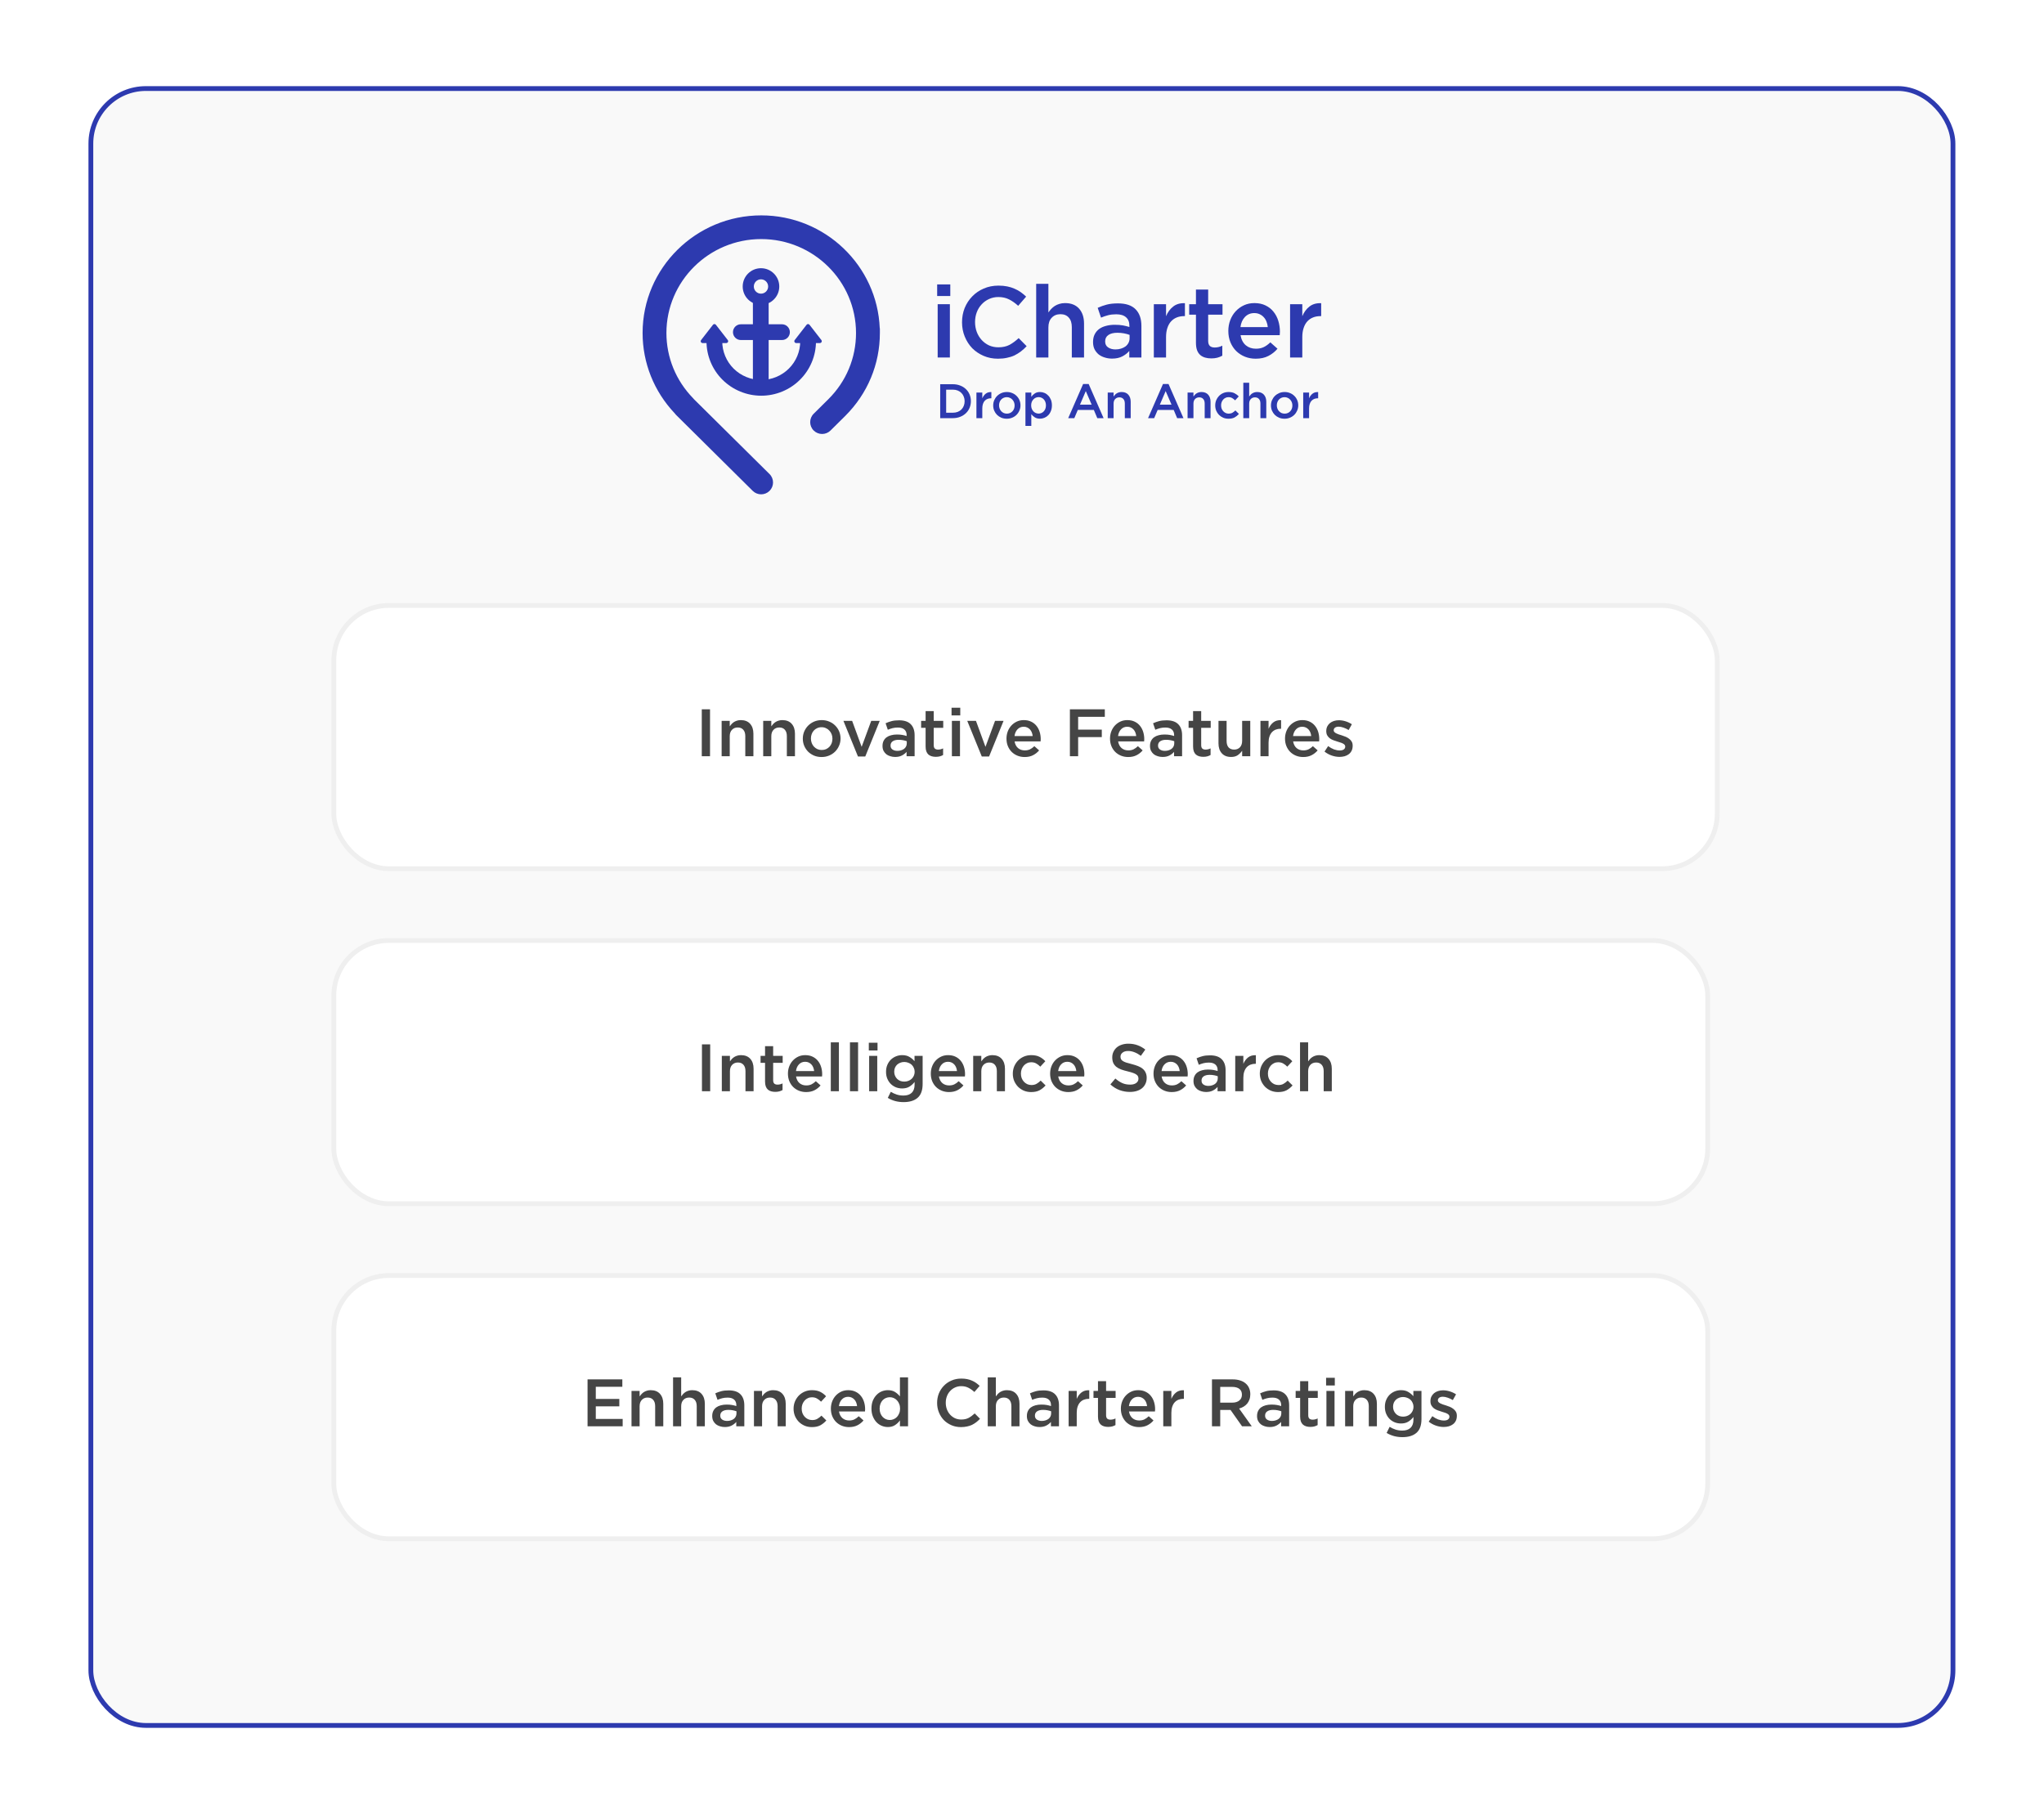 <svg width="427" height="379" viewBox="0 0 427 379" fill="none" xmlns="http://www.w3.org/2000/svg">
<g filter="url(#filter0_d_1201_9812)">
<rect x="18.483" y="14" width="390" height="343" rx="12" fill="#F9F9F9"/>
<rect x="69.741" y="122.5" width="289" height="55" rx="11.5" fill="white"/>
<path d="M146.604 144.2H148.326V154H146.604V144.2ZM152.447 149.828V154H150.753V146.608H152.447V147.756C152.569 147.579 152.699 147.415 152.839 147.266C152.989 147.107 153.157 146.967 153.343 146.846C153.539 146.725 153.749 146.631 153.973 146.566C154.207 146.491 154.468 146.454 154.757 146.454C155.597 146.454 156.246 146.711 156.703 147.224C157.161 147.737 157.389 148.428 157.389 149.296V154H155.695V149.8C155.695 149.221 155.555 148.778 155.275 148.47C155.005 148.153 154.617 147.994 154.113 147.994C153.619 147.994 153.217 148.157 152.909 148.484C152.601 148.801 152.447 149.249 152.447 149.828ZM161.129 149.828V154H159.435V146.608H161.129V147.756C161.25 147.579 161.381 147.415 161.521 147.266C161.67 147.107 161.838 146.967 162.025 146.846C162.221 146.725 162.431 146.631 162.655 146.566C162.888 146.491 163.15 146.454 163.439 146.454C164.279 146.454 164.928 146.711 165.385 147.224C165.842 147.737 166.071 148.428 166.071 149.296V154H164.377V149.8C164.377 149.221 164.237 148.778 163.957 148.47C163.686 148.153 163.299 147.994 162.795 147.994C162.3 147.994 161.899 148.157 161.591 148.484C161.283 148.801 161.129 149.249 161.129 149.828ZM175.593 150.304C175.593 150.836 175.49 151.335 175.285 151.802C175.089 152.269 174.813 152.679 174.459 153.034C174.113 153.379 173.698 153.655 173.213 153.86C172.727 154.065 172.2 154.168 171.631 154.168C171.071 154.168 170.548 154.07 170.063 153.874C169.587 153.669 169.171 153.393 168.817 153.048C168.471 152.693 168.201 152.287 168.005 151.83C167.809 151.363 167.711 150.864 167.711 150.332C167.711 149.8 167.809 149.301 168.005 148.834C168.21 148.358 168.485 147.947 168.831 147.602C169.185 147.247 169.601 146.967 170.077 146.762C170.562 146.557 171.089 146.454 171.659 146.454C172.228 146.454 172.751 146.557 173.227 146.762C173.712 146.958 174.127 147.233 174.473 147.588C174.827 147.933 175.103 148.339 175.299 148.806C175.495 149.273 175.593 149.772 175.593 150.304ZM173.899 150.332C173.899 150.005 173.843 149.697 173.731 149.408C173.619 149.119 173.46 148.867 173.255 148.652C173.059 148.428 172.821 148.255 172.541 148.134C172.27 148.003 171.967 147.938 171.631 147.938C171.295 147.938 170.987 148.003 170.707 148.134C170.436 148.255 170.203 148.423 170.007 148.638C169.811 148.853 169.661 149.105 169.559 149.394C169.456 149.674 169.405 149.977 169.405 150.304C169.405 150.631 169.461 150.943 169.573 151.242C169.685 151.531 169.839 151.783 170.035 151.998C170.24 152.213 170.478 152.385 170.749 152.516C171.029 152.637 171.332 152.698 171.659 152.698C172.004 152.698 172.312 152.637 172.583 152.516C172.863 152.385 173.101 152.213 173.297 151.998C173.493 151.783 173.642 151.536 173.745 151.256C173.847 150.967 173.899 150.659 173.899 150.332ZM180.002 152.04L182.004 146.608H183.782L180.758 154.056H179.232L176.194 146.608H178.014L180.002 152.04ZM191.067 154H189.387V153.09C189.135 153.389 188.813 153.641 188.421 153.846C188.029 154.051 187.553 154.154 186.993 154.154C186.638 154.154 186.302 154.103 185.985 154C185.667 153.907 185.387 153.767 185.145 153.58C184.911 153.384 184.72 153.146 184.571 152.866C184.431 152.577 184.361 152.245 184.361 151.872V151.844C184.361 151.443 184.435 151.093 184.585 150.794C184.734 150.495 184.939 150.248 185.201 150.052C185.471 149.856 185.789 149.711 186.153 149.618C186.526 149.515 186.927 149.464 187.357 149.464C187.805 149.464 188.183 149.492 188.491 149.548C188.808 149.604 189.111 149.679 189.401 149.772V149.59C189.401 149.077 189.242 148.685 188.925 148.414C188.617 148.143 188.169 148.008 187.581 148.008C187.161 148.008 186.787 148.05 186.461 148.134C186.134 148.218 185.803 148.33 185.467 148.47L185.005 147.112C185.415 146.925 185.835 146.776 186.265 146.664C186.694 146.552 187.212 146.496 187.819 146.496C188.92 146.496 189.737 146.771 190.269 147.322C190.801 147.863 191.067 148.629 191.067 149.618V154ZM189.429 151.326V150.864C189.214 150.78 188.957 150.71 188.659 150.654C188.369 150.598 188.061 150.57 187.735 150.57C187.203 150.57 186.787 150.673 186.489 150.878C186.19 151.083 186.041 151.377 186.041 151.76V151.788C186.041 152.143 186.176 152.413 186.447 152.6C186.727 152.787 187.067 152.88 187.469 152.88C187.749 152.88 188.005 152.843 188.239 152.768C188.481 152.693 188.691 152.591 188.869 152.46C189.046 152.32 189.181 152.157 189.275 151.97C189.377 151.774 189.429 151.559 189.429 151.326ZM195.057 148.064V151.69C195.057 152.017 195.137 152.255 195.295 152.404C195.454 152.544 195.678 152.614 195.967 152.614C196.331 152.614 196.681 152.53 197.017 152.362V153.748C196.803 153.869 196.574 153.963 196.331 154.028C196.089 154.093 195.809 154.126 195.491 154.126C195.183 154.126 194.899 154.089 194.637 154.014C194.376 153.939 194.147 153.818 193.951 153.65C193.765 153.482 193.62 153.263 193.517 152.992C193.415 152.712 193.363 152.367 193.363 151.956V148.064H192.425V146.608H193.363V144.578H195.057V146.608H197.045V148.064H195.057ZM200.603 145.474H198.783V143.864H200.603V145.474ZM200.547 154H198.853V146.608H200.547V154ZM205.869 152.04L207.871 146.608H209.649L206.625 154.056H205.099L202.061 146.608H203.881L205.869 152.04ZM211.952 150.906C212.054 151.513 212.297 151.979 212.68 152.306C213.062 152.623 213.529 152.782 214.08 152.782C214.5 152.782 214.864 152.707 215.172 152.558C215.48 152.409 215.783 152.189 216.082 151.9L217.076 152.782C216.721 153.202 216.296 153.538 215.802 153.79C215.316 154.042 214.733 154.168 214.052 154.168C213.52 154.168 213.02 154.075 212.554 153.888C212.096 153.701 211.695 153.44 211.35 153.104C211.014 152.768 210.748 152.367 210.552 151.9C210.356 151.424 210.258 150.897 210.258 150.318C210.258 149.786 210.346 149.287 210.524 148.82C210.701 148.353 210.948 147.947 211.266 147.602C211.592 147.247 211.975 146.967 212.414 146.762C212.852 146.557 213.338 146.454 213.87 146.454C214.458 146.454 214.971 146.561 215.41 146.776C215.858 146.991 216.226 147.28 216.516 147.644C216.814 148.008 217.038 148.433 217.188 148.918C217.337 149.403 217.412 149.912 217.412 150.444C217.412 150.519 217.407 150.593 217.398 150.668C217.398 150.743 217.393 150.822 217.384 150.906H211.952ZM211.938 149.786H215.732C215.704 149.515 215.643 149.263 215.55 149.03C215.456 148.787 215.33 148.582 215.172 148.414C215.013 148.237 214.822 148.097 214.598 147.994C214.383 147.891 214.136 147.84 213.856 147.84C213.333 147.84 212.899 148.022 212.554 148.386C212.218 148.741 212.012 149.207 211.938 149.786ZM230.8 144.2V145.768H225.228V148.442H230.17V150.01H225.228V154H223.506V144.2H230.8ZM233.581 150.906C233.683 151.513 233.926 151.979 234.309 152.306C234.691 152.623 235.158 152.782 235.709 152.782C236.129 152.782 236.493 152.707 236.801 152.558C237.109 152.409 237.412 152.189 237.711 151.9L238.705 152.782C238.35 153.202 237.925 153.538 237.431 153.79C236.945 154.042 236.362 154.168 235.681 154.168C235.149 154.168 234.649 154.075 234.183 153.888C233.725 153.701 233.324 153.44 232.979 153.104C232.643 152.768 232.377 152.367 232.181 151.9C231.985 151.424 231.887 150.897 231.887 150.318C231.887 149.786 231.975 149.287 232.153 148.82C232.33 148.353 232.577 147.947 232.895 147.602C233.221 147.247 233.604 146.967 234.043 146.762C234.481 146.557 234.967 146.454 235.499 146.454C236.087 146.454 236.6 146.561 237.039 146.776C237.487 146.991 237.855 147.28 238.145 147.644C238.443 148.008 238.667 148.433 238.817 148.918C238.966 149.403 239.041 149.912 239.041 150.444C239.041 150.519 239.036 150.593 239.027 150.668C239.027 150.743 239.022 150.822 239.013 150.906H233.581ZM233.567 149.786H237.361C237.333 149.515 237.272 149.263 237.179 149.03C237.085 148.787 236.959 148.582 236.801 148.414C236.642 148.237 236.451 148.097 236.227 147.994C236.012 147.891 235.765 147.84 235.485 147.84C234.962 147.84 234.528 148.022 234.183 148.386C233.847 148.741 233.641 149.207 233.567 149.786ZM246.944 154H245.264V153.09C245.012 153.389 244.69 153.641 244.298 153.846C243.906 154.051 243.43 154.154 242.87 154.154C242.515 154.154 242.179 154.103 241.862 154C241.544 153.907 241.264 153.767 241.022 153.58C240.788 153.384 240.597 153.146 240.448 152.866C240.308 152.577 240.238 152.245 240.238 151.872V151.844C240.238 151.443 240.312 151.093 240.462 150.794C240.611 150.495 240.816 150.248 241.078 150.052C241.348 149.856 241.666 149.711 242.03 149.618C242.403 149.515 242.804 149.464 243.234 149.464C243.682 149.464 244.06 149.492 244.368 149.548C244.685 149.604 244.988 149.679 245.278 149.772V149.59C245.278 149.077 245.119 148.685 244.802 148.414C244.494 148.143 244.046 148.008 243.458 148.008C243.038 148.008 242.664 148.05 242.338 148.134C242.011 148.218 241.68 148.33 241.344 148.47L240.882 147.112C241.292 146.925 241.712 146.776 242.142 146.664C242.571 146.552 243.089 146.496 243.696 146.496C244.797 146.496 245.614 146.771 246.146 147.322C246.678 147.863 246.944 148.629 246.944 149.618V154ZM245.306 151.326V150.864C245.091 150.78 244.834 150.71 244.536 150.654C244.246 150.598 243.938 150.57 243.612 150.57C243.08 150.57 242.664 150.673 242.366 150.878C242.067 151.083 241.918 151.377 241.918 151.76V151.788C241.918 152.143 242.053 152.413 242.324 152.6C242.604 152.787 242.944 152.88 243.346 152.88C243.626 152.88 243.882 152.843 244.116 152.768C244.358 152.693 244.568 152.591 244.746 152.46C244.923 152.32 245.058 152.157 245.152 151.97C245.254 151.774 245.306 151.559 245.306 151.326ZM250.934 148.064V151.69C250.934 152.017 251.014 152.255 251.172 152.404C251.331 152.544 251.555 152.614 251.844 152.614C252.208 152.614 252.558 152.53 252.894 152.362V153.748C252.68 153.869 252.451 153.963 252.208 154.028C251.966 154.093 251.686 154.126 251.368 154.126C251.06 154.126 250.776 154.089 250.514 154.014C250.253 153.939 250.024 153.818 249.828 153.65C249.642 153.482 249.497 153.263 249.394 152.992C249.292 152.712 249.24 152.367 249.24 151.956V148.064H248.302V146.608H249.24V144.578H250.934V146.608H252.922V148.064H250.934ZM259.49 150.78V146.608H261.184V154H259.49V152.852C259.248 153.207 258.944 153.515 258.58 153.776C258.216 154.028 257.75 154.154 257.18 154.154C256.34 154.154 255.692 153.897 255.234 153.384C254.777 152.871 254.548 152.18 254.548 151.312V146.608H256.242V150.808C256.242 151.387 256.378 151.835 256.648 152.152C256.928 152.46 257.32 152.614 257.824 152.614C258.319 152.614 258.72 152.455 259.028 152.138C259.336 151.811 259.49 151.359 259.49 150.78ZM265.008 151.186V154H263.314V146.608H265.008V148.274C265.241 147.714 265.573 147.266 266.002 146.93C266.431 146.594 266.973 146.44 267.626 146.468V148.26H267.528C267.155 148.26 266.814 148.321 266.506 148.442C266.198 148.563 265.932 148.745 265.708 148.988C265.484 149.231 265.311 149.539 265.19 149.912C265.069 150.276 265.008 150.701 265.008 151.186ZM270.139 150.906C270.242 151.513 270.484 151.979 270.867 152.306C271.25 152.623 271.716 152.782 272.267 152.782C272.687 152.782 273.051 152.707 273.359 152.558C273.667 152.409 273.97 152.189 274.269 151.9L275.263 152.782C274.908 153.202 274.484 153.538 273.989 153.79C273.504 154.042 272.92 154.168 272.239 154.168C271.707 154.168 271.208 154.075 270.741 153.888C270.284 153.701 269.882 153.44 269.537 153.104C269.201 152.768 268.935 152.367 268.739 151.9C268.543 151.424 268.445 150.897 268.445 150.318C268.445 149.786 268.534 149.287 268.711 148.82C268.888 148.353 269.136 147.947 269.453 147.602C269.78 147.247 270.162 146.967 270.601 146.762C271.04 146.557 271.525 146.454 272.057 146.454C272.645 146.454 273.158 146.561 273.597 146.776C274.045 146.991 274.414 147.28 274.703 147.644C275.002 148.008 275.226 148.433 275.375 148.918C275.524 149.403 275.599 149.912 275.599 150.444C275.599 150.519 275.594 150.593 275.585 150.668C275.585 150.743 275.58 150.822 275.571 150.906H270.139ZM270.125 149.786H273.919C273.891 149.515 273.83 149.263 273.737 149.03C273.644 148.787 273.518 148.582 273.359 148.414C273.2 148.237 273.009 148.097 272.785 147.994C272.57 147.891 272.323 147.84 272.043 147.84C271.52 147.84 271.086 148.022 270.741 148.386C270.405 148.741 270.2 149.207 270.125 149.786ZM282.578 151.816C282.578 152.208 282.508 152.549 282.368 152.838C282.228 153.127 282.032 153.37 281.78 153.566C281.538 153.753 281.248 153.897 280.912 154C280.576 154.093 280.217 154.14 279.834 154.14C279.302 154.14 278.761 154.047 278.21 153.86C277.669 153.673 277.165 153.398 276.698 153.034L277.454 151.886C277.856 152.185 278.262 152.413 278.672 152.572C279.092 152.721 279.494 152.796 279.876 152.796C280.24 152.796 280.52 152.726 280.716 152.586C280.922 152.437 281.024 152.241 281.024 151.998V151.97C281.024 151.83 280.978 151.709 280.884 151.606C280.8 151.503 280.679 151.415 280.52 151.34C280.371 151.256 280.194 151.186 279.988 151.13C279.792 151.065 279.587 150.999 279.372 150.934C279.102 150.85 278.826 150.757 278.546 150.654C278.276 150.551 278.028 150.421 277.804 150.262C277.59 150.094 277.412 149.893 277.272 149.66C277.132 149.417 277.062 149.119 277.062 148.764V148.736C277.062 148.391 277.128 148.078 277.258 147.798C277.398 147.518 277.585 147.28 277.818 147.084C278.061 146.888 278.341 146.739 278.658 146.636C278.985 146.533 279.33 146.482 279.694 146.482C280.161 146.482 280.632 146.557 281.108 146.706C281.584 146.855 282.018 147.061 282.41 147.322L281.738 148.526C281.384 148.311 281.024 148.143 280.66 148.022C280.296 147.891 279.96 147.826 279.652 147.826C279.326 147.826 279.069 147.896 278.882 148.036C278.705 148.176 278.616 148.353 278.616 148.568V148.596C278.616 148.727 278.663 148.843 278.756 148.946C278.85 149.039 278.971 149.128 279.12 149.212C279.279 149.287 279.456 149.361 279.652 149.436C279.858 149.501 280.068 149.567 280.282 149.632C280.553 149.716 280.824 149.814 281.094 149.926C281.365 150.038 281.608 150.178 281.822 150.346C282.046 150.505 282.228 150.701 282.368 150.934C282.508 151.167 282.578 151.452 282.578 151.788V151.816Z" fill="#454545"/>
<rect x="69.741" y="122.5" width="289" height="55" rx="11.5" stroke="#EFEFEF"/>
<rect x="69.741" y="192.5" width="287" height="55" rx="11.5" fill="white"/>
<path d="M146.641 214.2H148.363V224H146.641V214.2ZM152.485 219.828V224H150.791V216.608H152.485V217.756C152.606 217.579 152.737 217.415 152.877 217.266C153.026 217.107 153.194 216.967 153.381 216.846C153.577 216.725 153.787 216.631 154.011 216.566C154.244 216.491 154.505 216.454 154.795 216.454C155.635 216.454 156.283 216.711 156.741 217.224C157.198 217.737 157.427 218.428 157.427 219.296V224H155.733V219.8C155.733 219.221 155.593 218.778 155.313 218.47C155.042 218.153 154.655 217.994 154.151 217.994C153.656 217.994 153.255 218.157 152.947 218.484C152.639 218.801 152.485 219.249 152.485 219.828ZM161.516 218.064V221.69C161.516 222.017 161.596 222.255 161.754 222.404C161.913 222.544 162.137 222.614 162.426 222.614C162.79 222.614 163.14 222.53 163.476 222.362V223.748C163.262 223.869 163.033 223.963 162.79 224.028C162.548 224.093 162.268 224.126 161.95 224.126C161.642 224.126 161.358 224.089 161.096 224.014C160.835 223.939 160.606 223.818 160.41 223.65C160.224 223.482 160.079 223.263 159.976 222.992C159.874 222.712 159.822 222.367 159.822 221.956V218.064H158.884V216.608H159.822V214.578H161.516V216.608H163.504V218.064H161.516ZM166.297 220.906C166.4 221.513 166.643 221.979 167.025 222.306C167.408 222.623 167.875 222.782 168.425 222.782C168.845 222.782 169.209 222.707 169.517 222.558C169.825 222.409 170.129 222.189 170.427 221.9L171.421 222.782C171.067 223.202 170.642 223.538 170.147 223.79C169.662 224.042 169.079 224.168 168.397 224.168C167.865 224.168 167.366 224.075 166.899 223.888C166.442 223.701 166.041 223.44 165.695 223.104C165.359 222.768 165.093 222.367 164.897 221.9C164.701 221.424 164.603 220.897 164.603 220.318C164.603 219.786 164.692 219.287 164.869 218.82C165.047 218.353 165.294 217.947 165.611 217.602C165.938 217.247 166.321 216.967 166.759 216.762C167.198 216.557 167.683 216.454 168.215 216.454C168.803 216.454 169.317 216.561 169.755 216.776C170.203 216.991 170.572 217.28 170.861 217.644C171.16 218.008 171.384 218.433 171.533 218.918C171.683 219.403 171.757 219.912 171.757 220.444C171.757 220.519 171.753 220.593 171.743 220.668C171.743 220.743 171.739 220.822 171.729 220.906H166.297ZM166.283 219.786H170.077C170.049 219.515 169.989 219.263 169.895 219.03C169.802 218.787 169.676 218.582 169.517 218.414C169.359 218.237 169.167 218.097 168.943 217.994C168.729 217.891 168.481 217.84 168.201 217.84C167.679 217.84 167.245 218.022 166.899 218.386C166.563 218.741 166.358 219.207 166.283 219.786ZM175.251 224H173.557V213.78H175.251V224ZM179.256 224H177.562V213.78H179.256V224ZM183.318 215.474H181.498V213.864H183.318V215.474ZM183.262 224H181.568V216.608H183.262V224ZM192.742 222.488C192.742 223.795 192.397 224.751 191.706 225.358C191.015 225.965 190.035 226.268 188.766 226.268C187.534 226.268 186.433 225.974 185.462 225.386L186.092 224.112C186.484 224.355 186.895 224.546 187.324 224.686C187.753 224.826 188.22 224.896 188.724 224.896C189.48 224.896 190.059 224.705 190.46 224.322C190.861 223.939 191.062 223.375 191.062 222.628V222.054C190.754 222.455 190.395 222.782 189.984 223.034C189.573 223.286 189.065 223.412 188.458 223.412C188.019 223.412 187.599 223.337 187.198 223.188C186.797 223.029 186.437 222.801 186.12 222.502C185.812 222.203 185.565 221.839 185.378 221.41C185.191 220.981 185.098 220.491 185.098 219.94C185.098 219.389 185.191 218.899 185.378 218.47C185.565 218.041 185.812 217.677 186.12 217.378C186.437 217.079 186.797 216.851 187.198 216.692C187.609 216.533 188.029 216.454 188.458 216.454C189.083 216.454 189.597 216.58 189.998 216.832C190.409 217.075 190.759 217.369 191.048 217.714V216.608H192.742V222.488ZM191.076 219.94C191.076 219.632 191.015 219.352 190.894 219.1C190.782 218.839 190.628 218.619 190.432 218.442C190.236 218.265 190.003 218.129 189.732 218.036C189.471 217.933 189.195 217.882 188.906 217.882C188.607 217.882 188.332 217.933 188.08 218.036C187.828 218.129 187.604 218.265 187.408 218.442C187.221 218.619 187.072 218.834 186.96 219.086C186.857 219.338 186.806 219.618 186.806 219.926C186.806 220.234 186.862 220.514 186.974 220.766C187.086 221.018 187.235 221.237 187.422 221.424C187.609 221.601 187.828 221.741 188.08 221.844C188.341 221.937 188.617 221.984 188.906 221.984C189.195 221.984 189.471 221.937 189.732 221.844C190.003 221.741 190.236 221.601 190.432 221.424C190.628 221.237 190.782 221.023 190.894 220.78C191.015 220.528 191.076 220.248 191.076 219.94ZM196.143 220.906C196.246 221.513 196.488 221.979 196.871 222.306C197.254 222.623 197.72 222.782 198.271 222.782C198.691 222.782 199.055 222.707 199.363 222.558C199.671 222.409 199.974 222.189 200.273 221.9L201.267 222.782C200.912 223.202 200.488 223.538 199.993 223.79C199.508 224.042 198.924 224.168 198.243 224.168C197.711 224.168 197.212 224.075 196.745 223.888C196.288 223.701 195.886 223.44 195.541 223.104C195.205 222.768 194.939 222.367 194.743 221.9C194.547 221.424 194.449 220.897 194.449 220.318C194.449 219.786 194.538 219.287 194.715 218.82C194.892 218.353 195.14 217.947 195.457 217.602C195.784 217.247 196.166 216.967 196.605 216.762C197.044 216.557 197.529 216.454 198.061 216.454C198.649 216.454 199.162 216.561 199.601 216.776C200.049 216.991 200.418 217.28 200.707 217.644C201.006 218.008 201.23 218.433 201.379 218.918C201.528 219.403 201.603 219.912 201.603 220.444C201.603 220.519 201.598 220.593 201.589 220.668C201.589 220.743 201.584 220.822 201.575 220.906H196.143ZM196.129 219.786H199.923C199.895 219.515 199.834 219.263 199.741 219.03C199.648 218.787 199.522 218.582 199.363 218.414C199.204 218.237 199.013 218.097 198.789 217.994C198.574 217.891 198.327 217.84 198.047 217.84C197.524 217.84 197.09 218.022 196.745 218.386C196.409 218.741 196.204 219.207 196.129 219.786ZM204.998 219.828V224H203.304V216.608H204.998V217.756C205.12 217.579 205.25 217.415 205.39 217.266C205.54 217.107 205.708 216.967 205.894 216.846C206.09 216.725 206.3 216.631 206.524 216.566C206.758 216.491 207.019 216.454 207.308 216.454C208.148 216.454 208.797 216.711 209.254 217.224C209.712 217.737 209.94 218.428 209.94 219.296V224H208.246V219.8C208.246 219.221 208.106 218.778 207.826 218.47C207.556 218.153 207.168 217.994 206.664 217.994C206.17 217.994 205.768 218.157 205.46 218.484C205.152 218.801 204.998 219.249 204.998 219.828ZM218.426 222.782C218.062 223.193 217.647 223.529 217.18 223.79C216.713 224.042 216.121 224.168 215.402 224.168C214.851 224.168 214.343 224.07 213.876 223.874C213.409 223.669 213.003 223.393 212.658 223.048C212.322 222.693 212.056 222.287 211.86 221.83C211.673 221.363 211.58 220.864 211.58 220.332C211.58 219.8 211.673 219.301 211.86 218.834C212.056 218.367 212.322 217.957 212.658 217.602C213.003 217.247 213.409 216.967 213.876 216.762C214.352 216.557 214.865 216.454 215.416 216.454C216.116 216.454 216.695 216.571 217.152 216.804C217.619 217.037 218.025 217.345 218.37 217.728L217.32 218.862C217.059 218.591 216.779 218.372 216.48 218.204C216.191 218.027 215.831 217.938 215.402 217.938C215.094 217.938 214.809 218.003 214.548 218.134C214.287 218.255 214.063 218.423 213.876 218.638C213.689 218.853 213.54 219.105 213.428 219.394C213.325 219.674 213.274 219.977 213.274 220.304C213.274 220.64 213.325 220.953 213.428 221.242C213.54 221.531 213.694 221.783 213.89 221.998C214.086 222.213 214.319 222.385 214.59 222.516C214.861 222.637 215.159 222.698 215.486 222.698C215.887 222.698 216.237 222.614 216.536 222.446C216.844 222.269 217.133 222.045 217.404 221.774L218.426 222.782ZM221.067 220.906C221.17 221.513 221.412 221.979 221.795 222.306C222.178 222.623 222.644 222.782 223.195 222.782C223.615 222.782 223.979 222.707 224.287 222.558C224.595 222.409 224.898 222.189 225.197 221.9L226.191 222.782C225.836 223.202 225.412 223.538 224.917 223.79C224.432 224.042 223.848 224.168 223.167 224.168C222.635 224.168 222.136 224.075 221.669 223.888C221.212 223.701 220.81 223.44 220.465 223.104C220.129 222.768 219.863 222.367 219.667 221.9C219.471 221.424 219.373 220.897 219.373 220.318C219.373 219.786 219.462 219.287 219.639 218.82C219.816 218.353 220.064 217.947 220.381 217.602C220.708 217.247 221.09 216.967 221.529 216.762C221.968 216.557 222.453 216.454 222.985 216.454C223.573 216.454 224.086 216.561 224.525 216.776C224.973 216.991 225.342 217.28 225.631 217.644C225.93 218.008 226.154 218.433 226.303 218.918C226.452 219.403 226.527 219.912 226.527 220.444C226.527 220.519 226.522 220.593 226.513 220.668C226.513 220.743 226.508 220.822 226.499 220.906H221.067ZM221.053 219.786H224.847C224.819 219.515 224.758 219.263 224.665 219.03C224.572 218.787 224.446 218.582 224.287 218.414C224.128 218.237 223.937 218.097 223.713 217.994C223.498 217.891 223.251 217.84 222.971 217.84C222.448 217.84 222.014 218.022 221.669 218.386C221.333 218.741 221.128 219.207 221.053 219.786ZM234.077 216.762C234.077 216.958 234.11 217.126 234.175 217.266C234.241 217.406 234.357 217.537 234.525 217.658C234.703 217.779 234.941 217.891 235.239 217.994C235.547 218.097 235.935 218.204 236.401 218.316C236.915 218.447 237.367 218.591 237.759 218.75C238.161 218.909 238.492 219.105 238.753 219.338C239.015 219.562 239.211 219.828 239.341 220.136C239.481 220.435 239.551 220.789 239.551 221.2C239.551 221.667 239.463 222.082 239.285 222.446C239.117 222.81 238.879 223.118 238.571 223.37C238.263 223.622 237.895 223.813 237.465 223.944C237.036 224.075 236.565 224.14 236.051 224.14C235.295 224.14 234.572 224.014 233.881 223.762C233.191 223.501 232.551 223.104 231.963 222.572L232.999 221.34C233.475 221.751 233.956 222.068 234.441 222.292C234.927 222.507 235.477 222.614 236.093 222.614C236.625 222.614 237.045 222.502 237.353 222.278C237.671 222.054 237.829 221.751 237.829 221.368C237.829 221.191 237.797 221.032 237.731 220.892C237.675 220.752 237.563 220.626 237.395 220.514C237.237 220.393 237.013 220.281 236.723 220.178C236.443 220.075 236.075 219.968 235.617 219.856C235.095 219.735 234.628 219.599 234.217 219.45C233.816 219.301 233.475 219.114 233.195 218.89C232.925 218.666 232.715 218.395 232.565 218.078C232.425 217.761 232.355 217.373 232.355 216.916C232.355 216.487 232.439 216.099 232.607 215.754C232.775 215.399 233.004 215.096 233.293 214.844C233.592 214.592 233.947 214.401 234.357 214.27C234.768 214.13 235.216 214.06 235.701 214.06C236.42 214.06 237.064 214.167 237.633 214.382C238.212 214.587 238.753 214.891 239.257 215.292L238.333 216.594C237.885 216.267 237.442 216.02 237.003 215.852C236.565 215.675 236.121 215.586 235.673 215.586C235.169 215.586 234.777 215.703 234.497 215.936C234.217 216.16 234.077 216.435 234.077 216.762ZM242.668 220.906C242.771 221.513 243.014 221.979 243.396 222.306C243.779 222.623 244.246 222.782 244.796 222.782C245.216 222.782 245.58 222.707 245.888 222.558C246.196 222.409 246.5 222.189 246.798 221.9L247.792 222.782C247.438 223.202 247.013 223.538 246.518 223.79C246.033 224.042 245.45 224.168 244.768 224.168C244.236 224.168 243.737 224.075 243.27 223.888C242.813 223.701 242.412 223.44 242.066 223.104C241.73 222.768 241.464 222.367 241.268 221.9C241.072 221.424 240.974 220.897 240.974 220.318C240.974 219.786 241.063 219.287 241.24 218.82C241.418 218.353 241.665 217.947 241.982 217.602C242.309 217.247 242.692 216.967 243.13 216.762C243.569 216.557 244.054 216.454 244.586 216.454C245.174 216.454 245.688 216.561 246.126 216.776C246.574 216.991 246.943 217.28 247.232 217.644C247.531 218.008 247.755 218.433 247.904 218.918C248.054 219.403 248.128 219.912 248.128 220.444C248.128 220.519 248.124 220.593 248.114 220.668C248.114 220.743 248.11 220.822 248.1 220.906H242.668ZM242.654 219.786H246.448C246.42 219.515 246.36 219.263 246.266 219.03C246.173 218.787 246.047 218.582 245.888 218.414C245.73 218.237 245.538 218.097 245.314 217.994C245.1 217.891 244.852 217.84 244.572 217.84C244.05 217.84 243.616 218.022 243.27 218.386C242.934 218.741 242.729 219.207 242.654 219.786ZM256.032 224H254.352V223.09C254.1 223.389 253.778 223.641 253.386 223.846C252.994 224.051 252.518 224.154 251.958 224.154C251.603 224.154 251.267 224.103 250.95 224C250.632 223.907 250.352 223.767 250.11 223.58C249.876 223.384 249.685 223.146 249.536 222.866C249.396 222.577 249.326 222.245 249.326 221.872V221.844C249.326 221.443 249.4 221.093 249.55 220.794C249.699 220.495 249.904 220.248 250.166 220.052C250.436 219.856 250.754 219.711 251.118 219.618C251.491 219.515 251.892 219.464 252.322 219.464C252.77 219.464 253.148 219.492 253.456 219.548C253.773 219.604 254.076 219.679 254.366 219.772V219.59C254.366 219.077 254.207 218.685 253.89 218.414C253.582 218.143 253.134 218.008 252.546 218.008C252.126 218.008 251.752 218.05 251.426 218.134C251.099 218.218 250.768 218.33 250.432 218.47L249.97 217.112C250.38 216.925 250.8 216.776 251.23 216.664C251.659 216.552 252.177 216.496 252.784 216.496C253.885 216.496 254.702 216.771 255.234 217.322C255.766 217.863 256.032 218.629 256.032 219.618V224ZM254.394 221.326V220.864C254.179 220.78 253.922 220.71 253.624 220.654C253.334 220.598 253.026 220.57 252.7 220.57C252.168 220.57 251.752 220.673 251.454 220.878C251.155 221.083 251.006 221.377 251.006 221.76V221.788C251.006 222.143 251.141 222.413 251.412 222.6C251.692 222.787 252.032 222.88 252.434 222.88C252.714 222.88 252.97 222.843 253.204 222.768C253.446 222.693 253.656 222.591 253.834 222.46C254.011 222.32 254.146 222.157 254.24 221.97C254.342 221.774 254.394 221.559 254.394 221.326ZM259.74 221.186V224H258.046V216.608H259.74V218.274C259.974 217.714 260.305 217.266 260.734 216.93C261.164 216.594 261.705 216.44 262.358 216.468V218.26H262.26C261.887 218.26 261.546 218.321 261.238 218.442C260.93 218.563 260.664 218.745 260.44 218.988C260.216 219.231 260.044 219.539 259.922 219.912C259.801 220.276 259.74 220.701 259.74 221.186ZM270.024 222.782C269.66 223.193 269.244 223.529 268.778 223.79C268.311 224.042 267.718 224.168 267 224.168C266.449 224.168 265.94 224.07 265.474 223.874C265.007 223.669 264.601 223.393 264.256 223.048C263.92 222.693 263.654 222.287 263.458 221.83C263.271 221.363 263.178 220.864 263.178 220.332C263.178 219.8 263.271 219.301 263.458 218.834C263.654 218.367 263.92 217.957 264.256 217.602C264.601 217.247 265.007 216.967 265.474 216.762C265.95 216.557 266.463 216.454 267.014 216.454C267.714 216.454 268.292 216.571 268.75 216.804C269.216 217.037 269.622 217.345 269.968 217.728L268.918 218.862C268.656 218.591 268.376 218.372 268.078 218.204C267.788 218.027 267.429 217.938 267 217.938C266.692 217.938 266.407 218.003 266.146 218.134C265.884 218.255 265.66 218.423 265.474 218.638C265.287 218.853 265.138 219.105 265.026 219.394C264.923 219.674 264.872 219.977 264.872 220.304C264.872 220.64 264.923 220.953 265.026 221.242C265.138 221.531 265.292 221.783 265.488 221.998C265.684 222.213 265.917 222.385 266.188 222.516C266.458 222.637 266.757 222.698 267.084 222.698C267.485 222.698 267.835 222.614 268.134 222.446C268.442 222.269 268.731 222.045 269.002 221.774L270.024 222.782ZM273.276 219.828V224H271.582V213.78H273.276V217.756C273.397 217.579 273.528 217.415 273.668 217.266C273.817 217.107 273.985 216.967 274.172 216.846C274.368 216.725 274.578 216.631 274.802 216.566C275.035 216.491 275.296 216.454 275.586 216.454C276.426 216.454 277.074 216.711 277.532 217.224C277.989 217.737 278.218 218.428 278.218 219.296V224H276.524V219.8C276.524 219.221 276.384 218.778 276.104 218.47C275.833 218.153 275.446 217.994 274.942 217.994C274.447 217.994 274.046 218.157 273.738 218.484C273.43 218.801 273.276 219.249 273.276 219.828Z" fill="#454545"/>
<rect x="69.741" y="192.5" width="287" height="55" rx="11.5" stroke="#EFEFEF"/>
<rect x="69.741" y="262.5" width="287" height="55" rx="11.5" fill="white"/>
<path d="M130.008 284.2V285.74H124.464V288.288H129.378V289.828H124.464V292.46H130.078V294H122.742V284.2H130.008ZM133.619 289.828V294H131.925V286.608H133.619V287.756C133.741 287.579 133.871 287.415 134.011 287.266C134.161 287.107 134.329 286.967 134.515 286.846C134.711 286.725 134.921 286.631 135.145 286.566C135.379 286.491 135.64 286.454 135.929 286.454C136.769 286.454 137.418 286.711 137.875 287.224C138.333 287.737 138.561 288.428 138.561 289.296V294H136.867V289.8C136.867 289.221 136.727 288.778 136.447 288.47C136.177 288.153 135.789 287.994 135.285 287.994C134.791 287.994 134.389 288.157 134.081 288.484C133.773 288.801 133.619 289.249 133.619 289.828ZM142.301 289.828V294H140.607V283.78H142.301V287.756C142.422 287.579 142.553 287.415 142.693 287.266C142.842 287.107 143.01 286.967 143.197 286.846C143.393 286.725 143.603 286.631 143.827 286.566C144.06 286.491 144.322 286.454 144.611 286.454C145.451 286.454 146.1 286.711 146.557 287.224C147.014 287.737 147.243 288.428 147.243 289.296V294H145.549V289.8C145.549 289.221 145.409 288.778 145.129 288.47C144.858 288.153 144.471 287.994 143.967 287.994C143.472 287.994 143.071 288.157 142.763 288.484C142.455 288.801 142.301 289.249 142.301 289.828ZM155.491 294H153.811V293.09C153.559 293.389 153.237 293.641 152.845 293.846C152.453 294.051 151.977 294.154 151.417 294.154C151.062 294.154 150.726 294.103 150.409 294C150.091 293.907 149.811 293.767 149.569 293.58C149.335 293.384 149.144 293.146 148.995 292.866C148.855 292.577 148.785 292.245 148.785 291.872V291.844C148.785 291.443 148.859 291.093 149.009 290.794C149.158 290.495 149.363 290.248 149.625 290.052C149.895 289.856 150.213 289.711 150.577 289.618C150.95 289.515 151.351 289.464 151.781 289.464C152.229 289.464 152.607 289.492 152.915 289.548C153.232 289.604 153.535 289.679 153.825 289.772V289.59C153.825 289.077 153.666 288.685 153.349 288.414C153.041 288.143 152.593 288.008 152.005 288.008C151.585 288.008 151.211 288.05 150.885 288.134C150.558 288.218 150.227 288.33 149.891 288.47L149.429 287.112C149.839 286.925 150.259 286.776 150.689 286.664C151.118 286.552 151.636 286.496 152.243 286.496C153.344 286.496 154.161 286.771 154.693 287.322C155.225 287.863 155.491 288.629 155.491 289.618V294ZM153.853 291.326V290.864C153.638 290.78 153.381 290.71 153.083 290.654C152.793 290.598 152.485 290.57 152.159 290.57C151.627 290.57 151.211 290.673 150.913 290.878C150.614 291.083 150.465 291.377 150.465 291.76V291.788C150.465 292.143 150.6 292.413 150.871 292.6C151.151 292.787 151.491 292.88 151.893 292.88C152.173 292.88 152.429 292.843 152.663 292.768C152.905 292.693 153.115 292.591 153.293 292.46C153.47 292.32 153.605 292.157 153.699 291.97C153.801 291.774 153.853 291.559 153.853 291.326ZM159.199 289.828V294H157.505V286.608H159.199V287.756C159.321 287.579 159.451 287.415 159.591 287.266C159.741 287.107 159.909 286.967 160.095 286.846C160.291 286.725 160.501 286.631 160.725 286.566C160.959 286.491 161.22 286.454 161.509 286.454C162.349 286.454 162.998 286.711 163.455 287.224C163.913 287.737 164.141 288.428 164.141 289.296V294H162.447V289.8C162.447 289.221 162.307 288.778 162.027 288.47C161.757 288.153 161.369 287.994 160.865 287.994C160.371 287.994 159.969 288.157 159.661 288.484C159.353 288.801 159.199 289.249 159.199 289.828ZM172.627 292.782C172.263 293.193 171.848 293.529 171.381 293.79C170.914 294.042 170.322 294.168 169.603 294.168C169.052 294.168 168.544 294.07 168.077 293.874C167.61 293.669 167.204 293.393 166.859 293.048C166.523 292.693 166.257 292.287 166.061 291.83C165.874 291.363 165.781 290.864 165.781 290.332C165.781 289.8 165.874 289.301 166.061 288.834C166.257 288.367 166.523 287.957 166.859 287.602C167.204 287.247 167.61 286.967 168.077 286.762C168.553 286.557 169.066 286.454 169.617 286.454C170.317 286.454 170.896 286.571 171.353 286.804C171.82 287.037 172.226 287.345 172.571 287.728L171.521 288.862C171.26 288.591 170.98 288.372 170.681 288.204C170.392 288.027 170.032 287.938 169.603 287.938C169.295 287.938 169.01 288.003 168.749 288.134C168.488 288.255 168.264 288.423 168.077 288.638C167.89 288.853 167.741 289.105 167.629 289.394C167.526 289.674 167.475 289.977 167.475 290.304C167.475 290.64 167.526 290.953 167.629 291.242C167.741 291.531 167.895 291.783 168.091 291.998C168.287 292.213 168.52 292.385 168.791 292.516C169.062 292.637 169.36 292.698 169.687 292.698C170.088 292.698 170.438 292.614 170.737 292.446C171.045 292.269 171.334 292.045 171.605 291.774L172.627 292.782ZM175.268 290.906C175.371 291.513 175.613 291.979 175.996 292.306C176.379 292.623 176.845 292.782 177.396 292.782C177.816 292.782 178.18 292.707 178.488 292.558C178.796 292.409 179.099 292.189 179.398 291.9L180.392 292.782C180.037 293.202 179.613 293.538 179.118 293.79C178.633 294.042 178.049 294.168 177.368 294.168C176.836 294.168 176.337 294.075 175.87 293.888C175.413 293.701 175.011 293.44 174.666 293.104C174.33 292.768 174.064 292.367 173.868 291.9C173.672 291.424 173.574 290.897 173.574 290.318C173.574 289.786 173.663 289.287 173.84 288.82C174.017 288.353 174.265 287.947 174.582 287.602C174.909 287.247 175.291 286.967 175.73 286.762C176.169 286.557 176.654 286.454 177.186 286.454C177.774 286.454 178.287 286.561 178.726 286.776C179.174 286.991 179.543 287.28 179.832 287.644C180.131 288.008 180.355 288.433 180.504 288.918C180.653 289.403 180.728 289.912 180.728 290.444C180.728 290.519 180.723 290.593 180.714 290.668C180.714 290.743 180.709 290.822 180.7 290.906H175.268ZM175.254 289.786H179.048C179.02 289.515 178.959 289.263 178.866 289.03C178.773 288.787 178.647 288.582 178.488 288.414C178.329 288.237 178.138 288.097 177.914 287.994C177.699 287.891 177.452 287.84 177.172 287.84C176.649 287.84 176.215 288.022 175.87 288.386C175.534 288.741 175.329 289.207 175.254 289.786ZM189.695 294H188.001V292.768C187.731 293.151 187.39 293.477 186.979 293.748C186.578 294.019 186.079 294.154 185.481 294.154C185.043 294.154 184.618 294.07 184.207 293.902C183.797 293.734 183.433 293.487 183.115 293.16C182.798 292.824 182.541 292.418 182.345 291.942C182.149 291.466 182.051 290.92 182.051 290.304C182.051 289.688 182.145 289.142 182.331 288.666C182.527 288.19 182.784 287.789 183.101 287.462C183.419 287.126 183.783 286.874 184.193 286.706C184.613 286.538 185.043 286.454 185.481 286.454C186.088 286.454 186.592 286.585 186.993 286.846C187.395 287.107 187.731 287.411 188.001 287.756V283.78H189.695V294ZM188.029 290.304C188.029 289.94 187.969 289.613 187.847 289.324C187.735 289.035 187.581 288.787 187.385 288.582C187.189 288.367 186.961 288.204 186.699 288.092C186.438 287.98 186.167 287.924 185.887 287.924C185.598 287.924 185.323 287.98 185.061 288.092C184.809 288.195 184.585 288.349 184.389 288.554C184.193 288.759 184.039 289.011 183.927 289.31C183.815 289.599 183.759 289.931 183.759 290.304C183.759 290.668 183.815 290.999 183.927 291.298C184.039 291.587 184.193 291.835 184.389 292.04C184.585 292.245 184.809 292.404 185.061 292.516C185.323 292.628 185.598 292.684 185.887 292.684C186.167 292.684 186.438 292.628 186.699 292.516C186.961 292.404 187.189 292.245 187.385 292.04C187.581 291.825 187.735 291.573 187.847 291.284C187.969 290.995 188.029 290.668 188.029 290.304ZM204.727 292.432C204.475 292.703 204.209 292.945 203.929 293.16C203.659 293.365 203.365 293.547 203.047 293.706C202.73 293.855 202.38 293.967 201.997 294.042C201.624 294.126 201.209 294.168 200.751 294.168C200.033 294.168 199.37 294.037 198.763 293.776C198.157 293.515 197.629 293.16 197.181 292.712C196.743 292.255 196.397 291.718 196.145 291.102C195.893 290.486 195.767 289.823 195.767 289.114C195.767 288.414 195.889 287.756 196.131 287.14C196.383 286.524 196.733 285.987 197.181 285.53C197.629 285.063 198.161 284.699 198.777 284.438C199.393 284.167 200.075 284.032 200.821 284.032C201.269 284.032 201.675 284.069 202.039 284.144C202.413 284.219 202.753 284.326 203.061 284.466C203.369 284.597 203.654 284.755 203.915 284.942C204.177 285.129 204.424 285.334 204.657 285.558L203.551 286.832C203.159 286.468 202.744 286.174 202.305 285.95C201.867 285.726 201.367 285.614 200.807 285.614C200.341 285.614 199.907 285.707 199.505 285.894C199.113 286.071 198.773 286.319 198.483 286.636C198.194 286.944 197.97 287.308 197.811 287.728C197.653 288.148 197.573 288.601 197.573 289.086C197.573 289.571 197.653 290.029 197.811 290.458C197.97 290.878 198.194 291.247 198.483 291.564C198.773 291.881 199.113 292.133 199.505 292.32C199.907 292.497 200.341 292.586 200.807 292.586C201.405 292.586 201.918 292.474 202.347 292.25C202.777 292.017 203.201 291.704 203.621 291.312L204.727 292.432ZM208.035 289.828V294H206.341V283.78H208.035V287.756C208.157 287.579 208.287 287.415 208.427 287.266C208.577 287.107 208.745 286.967 208.931 286.846C209.127 286.725 209.337 286.631 209.561 286.566C209.795 286.491 210.056 286.454 210.345 286.454C211.185 286.454 211.834 286.711 212.291 287.224C212.749 287.737 212.977 288.428 212.977 289.296V294H211.283V289.8C211.283 289.221 211.143 288.778 210.863 288.47C210.593 288.153 210.205 287.994 209.701 287.994C209.207 287.994 208.805 288.157 208.497 288.484C208.189 288.801 208.035 289.249 208.035 289.828ZM221.225 294H219.545V293.09C219.293 293.389 218.971 293.641 218.579 293.846C218.187 294.051 217.711 294.154 217.151 294.154C216.796 294.154 216.46 294.103 216.143 294C215.826 293.907 215.546 293.767 215.303 293.58C215.07 293.384 214.878 293.146 214.729 292.866C214.589 292.577 214.519 292.245 214.519 291.872V291.844C214.519 291.443 214.594 291.093 214.743 290.794C214.892 290.495 215.098 290.248 215.359 290.052C215.63 289.856 215.947 289.711 216.311 289.618C216.684 289.515 217.086 289.464 217.515 289.464C217.963 289.464 218.341 289.492 218.649 289.548C218.966 289.604 219.27 289.679 219.559 289.772V289.59C219.559 289.077 219.4 288.685 219.083 288.414C218.775 288.143 218.327 288.008 217.739 288.008C217.319 288.008 216.946 288.05 216.619 288.134C216.292 288.218 215.961 288.33 215.625 288.47L215.163 287.112C215.574 286.925 215.994 286.776 216.423 286.664C216.852 286.552 217.37 286.496 217.977 286.496C219.078 286.496 219.895 286.771 220.427 287.322C220.959 287.863 221.225 288.629 221.225 289.618V294ZM219.587 291.326V290.864C219.372 290.78 219.116 290.71 218.817 290.654C218.528 290.598 218.22 290.57 217.893 290.57C217.361 290.57 216.946 290.673 216.647 290.878C216.348 291.083 216.199 291.377 216.199 291.76V291.788C216.199 292.143 216.334 292.413 216.605 292.6C216.885 292.787 217.226 292.88 217.627 292.88C217.907 292.88 218.164 292.843 218.397 292.768C218.64 292.693 218.85 292.591 219.027 292.46C219.204 292.32 219.34 292.157 219.433 291.97C219.536 291.774 219.587 291.559 219.587 291.326ZM224.934 291.186V294H223.24V286.608H224.934V288.274C225.167 287.714 225.498 287.266 225.928 286.93C226.357 286.594 226.898 286.44 227.552 286.468V288.26H227.454C227.08 288.26 226.74 288.321 226.432 288.442C226.124 288.563 225.858 288.745 225.634 288.988C225.41 289.231 225.237 289.539 225.116 289.912C224.994 290.276 224.934 290.701 224.934 291.186ZM231.067 288.064V291.69C231.067 292.017 231.146 292.255 231.305 292.404C231.464 292.544 231.688 292.614 231.977 292.614C232.341 292.614 232.691 292.53 233.027 292.362V293.748C232.812 293.869 232.584 293.963 232.341 294.028C232.098 294.093 231.818 294.126 231.501 294.126C231.193 294.126 230.908 294.089 230.647 294.014C230.386 293.939 230.157 293.818 229.961 293.65C229.774 293.482 229.63 293.263 229.527 292.992C229.424 292.712 229.373 292.367 229.373 291.956V288.064H228.435V286.608H229.373V284.578H231.067V286.608H233.055V288.064H231.067ZM235.848 290.906C235.951 291.513 236.193 291.979 236.576 292.306C236.959 292.623 237.425 292.782 237.976 292.782C238.396 292.782 238.76 292.707 239.068 292.558C239.376 292.409 239.679 292.189 239.978 291.9L240.972 292.782C240.617 293.202 240.193 293.538 239.698 293.79C239.213 294.042 238.629 294.168 237.948 294.168C237.416 294.168 236.917 294.075 236.45 293.888C235.993 293.701 235.591 293.44 235.246 293.104C234.91 292.768 234.644 292.367 234.448 291.9C234.252 291.424 234.154 290.897 234.154 290.318C234.154 289.786 234.243 289.287 234.42 288.82C234.597 288.353 234.845 287.947 235.162 287.602C235.489 287.247 235.871 286.967 236.31 286.762C236.749 286.557 237.234 286.454 237.766 286.454C238.354 286.454 238.867 286.561 239.306 286.776C239.754 286.991 240.123 287.28 240.412 287.644C240.711 288.008 240.935 288.433 241.084 288.918C241.233 289.403 241.308 289.912 241.308 290.444C241.308 290.519 241.303 290.593 241.294 290.668C241.294 290.743 241.289 290.822 241.28 290.906H235.848ZM235.834 289.786H239.628C239.6 289.515 239.539 289.263 239.446 289.03C239.353 288.787 239.227 288.582 239.068 288.414C238.909 288.237 238.718 288.097 238.494 287.994C238.279 287.891 238.032 287.84 237.752 287.84C237.229 287.84 236.795 288.022 236.45 288.386C236.114 288.741 235.909 289.207 235.834 289.786ZM244.703 291.186V294H243.009V286.608H244.703V288.274C244.937 287.714 245.268 287.266 245.697 286.93C246.127 286.594 246.668 286.44 247.321 286.468V288.26H247.223C246.85 288.26 246.509 288.321 246.201 288.442C245.893 288.563 245.627 288.745 245.403 288.988C245.179 289.231 245.007 289.539 244.885 289.912C244.764 290.276 244.703 290.701 244.703 291.186ZM261.502 294H259.472L257.064 290.584H254.908V294H253.186V284.2H257.554C258.114 284.2 258.618 284.275 259.066 284.424C259.523 284.564 259.906 284.769 260.214 285.04C260.531 285.301 260.774 285.628 260.942 286.02C261.11 286.403 261.194 286.832 261.194 287.308C261.194 287.719 261.133 288.087 261.012 288.414C260.9 288.731 260.741 289.016 260.536 289.268C260.33 289.511 260.083 289.721 259.794 289.898C259.514 290.066 259.201 290.197 258.856 290.29L261.502 294ZM259.444 287.406C259.444 286.865 259.266 286.459 258.912 286.188C258.557 285.908 258.058 285.768 257.414 285.768H254.908V289.058H257.428C258.044 289.058 258.534 288.909 258.898 288.61C259.262 288.311 259.444 287.91 259.444 287.406ZM269.309 294H267.629V293.09C267.377 293.389 267.055 293.641 266.663 293.846C266.271 294.051 265.795 294.154 265.235 294.154C264.88 294.154 264.544 294.103 264.227 294C263.91 293.907 263.63 293.767 263.387 293.58C263.154 293.384 262.962 293.146 262.813 292.866C262.673 292.577 262.603 292.245 262.603 291.872V291.844C262.603 291.443 262.678 291.093 262.827 290.794C262.976 290.495 263.182 290.248 263.443 290.052C263.714 289.856 264.031 289.711 264.395 289.618C264.768 289.515 265.17 289.464 265.599 289.464C266.047 289.464 266.425 289.492 266.733 289.548C267.05 289.604 267.354 289.679 267.643 289.772V289.59C267.643 289.077 267.484 288.685 267.167 288.414C266.859 288.143 266.411 288.008 265.823 288.008C265.403 288.008 265.03 288.05 264.703 288.134C264.376 288.218 264.045 288.33 263.709 288.47L263.247 287.112C263.658 286.925 264.078 286.776 264.507 286.664C264.936 286.552 265.454 286.496 266.061 286.496C267.162 286.496 267.979 286.771 268.511 287.322C269.043 287.863 269.309 288.629 269.309 289.618V294ZM267.671 291.326V290.864C267.456 290.78 267.2 290.71 266.901 290.654C266.612 290.598 266.304 290.57 265.977 290.57C265.445 290.57 265.03 290.673 264.731 290.878C264.432 291.083 264.283 291.377 264.283 291.76V291.788C264.283 292.143 264.418 292.413 264.689 292.6C264.969 292.787 265.31 292.88 265.711 292.88C265.991 292.88 266.248 292.843 266.481 292.768C266.724 292.693 266.934 292.591 267.111 292.46C267.288 292.32 267.424 292.157 267.517 291.97C267.62 291.774 267.671 291.559 267.671 291.326ZM273.299 288.064V291.69C273.299 292.017 273.379 292.255 273.537 292.404C273.696 292.544 273.92 292.614 274.209 292.614C274.573 292.614 274.923 292.53 275.259 292.362V293.748C275.045 293.869 274.816 293.963 274.573 294.028C274.331 294.093 274.051 294.126 273.733 294.126C273.425 294.126 273.141 294.089 272.879 294.014C272.618 293.939 272.389 293.818 272.193 293.65C272.007 293.482 271.862 293.263 271.759 292.992C271.657 292.712 271.605 292.367 271.605 291.956V288.064H270.667V286.608H271.605V284.578H273.299V286.608H275.287V288.064H273.299ZM278.846 285.474H277.026V283.864H278.846V285.474ZM278.79 294H277.096V286.608H278.79V294ZM282.697 289.828V294H281.003V286.608H282.697V287.756C282.819 287.579 282.949 287.415 283.089 287.266C283.239 287.107 283.407 286.967 283.593 286.846C283.789 286.725 283.999 286.631 284.223 286.566C284.457 286.491 284.718 286.454 285.007 286.454C285.847 286.454 286.496 286.711 286.953 287.224C287.411 287.737 287.639 288.428 287.639 289.296V294H285.945V289.8C285.945 289.221 285.805 288.778 285.525 288.47C285.255 288.153 284.867 287.994 284.363 287.994C283.869 287.994 283.467 288.157 283.159 288.484C282.851 288.801 282.697 289.249 282.697 289.828ZM296.951 292.488C296.951 293.795 296.606 294.751 295.915 295.358C295.224 295.965 294.244 296.268 292.975 296.268C291.743 296.268 290.642 295.974 289.671 295.386L290.301 294.112C290.693 294.355 291.104 294.546 291.533 294.686C291.962 294.826 292.429 294.896 292.933 294.896C293.689 294.896 294.268 294.705 294.669 294.322C295.07 293.939 295.271 293.375 295.271 292.628V292.054C294.963 292.455 294.604 292.782 294.193 293.034C293.782 293.286 293.274 293.412 292.667 293.412C292.228 293.412 291.808 293.337 291.407 293.188C291.006 293.029 290.646 292.801 290.329 292.502C290.021 292.203 289.774 291.839 289.587 291.41C289.4 290.981 289.307 290.491 289.307 289.94C289.307 289.389 289.4 288.899 289.587 288.47C289.774 288.041 290.021 287.677 290.329 287.378C290.646 287.079 291.006 286.851 291.407 286.692C291.818 286.533 292.238 286.454 292.667 286.454C293.292 286.454 293.806 286.58 294.207 286.832C294.618 287.075 294.968 287.369 295.257 287.714V286.608H296.951V292.488ZM295.285 289.94C295.285 289.632 295.224 289.352 295.103 289.1C294.991 288.839 294.837 288.619 294.641 288.442C294.445 288.265 294.212 288.129 293.941 288.036C293.68 287.933 293.404 287.882 293.115 287.882C292.816 287.882 292.541 287.933 292.289 288.036C292.037 288.129 291.813 288.265 291.617 288.442C291.43 288.619 291.281 288.834 291.169 289.086C291.066 289.338 291.015 289.618 291.015 289.926C291.015 290.234 291.071 290.514 291.183 290.766C291.295 291.018 291.444 291.237 291.631 291.424C291.818 291.601 292.037 291.741 292.289 291.844C292.55 291.937 292.826 291.984 293.115 291.984C293.404 291.984 293.68 291.937 293.941 291.844C294.212 291.741 294.445 291.601 294.641 291.424C294.837 291.237 294.991 291.023 295.103 290.78C295.224 290.528 295.285 290.248 295.285 289.94ZM304.342 291.816C304.342 292.208 304.272 292.549 304.132 292.838C303.992 293.127 303.796 293.37 303.544 293.566C303.301 293.753 303.012 293.897 302.676 294C302.34 294.093 301.981 294.14 301.598 294.14C301.066 294.14 300.525 294.047 299.974 293.86C299.433 293.673 298.929 293.398 298.462 293.034L299.218 291.886C299.619 292.185 300.025 292.413 300.436 292.572C300.856 292.721 301.257 292.796 301.64 292.796C302.004 292.796 302.284 292.726 302.48 292.586C302.685 292.437 302.788 292.241 302.788 291.998V291.97C302.788 291.83 302.741 291.709 302.648 291.606C302.564 291.503 302.443 291.415 302.284 291.34C302.135 291.256 301.957 291.186 301.752 291.13C301.556 291.065 301.351 290.999 301.136 290.934C300.865 290.85 300.59 290.757 300.31 290.654C300.039 290.551 299.792 290.421 299.568 290.262C299.353 290.094 299.176 289.893 299.036 289.66C298.896 289.417 298.826 289.119 298.826 288.764V288.736C298.826 288.391 298.891 288.078 299.022 287.798C299.162 287.518 299.349 287.28 299.582 287.084C299.825 286.888 300.105 286.739 300.422 286.636C300.749 286.533 301.094 286.482 301.458 286.482C301.925 286.482 302.396 286.557 302.872 286.706C303.348 286.855 303.782 287.061 304.174 287.322L303.502 288.526C303.147 288.311 302.788 288.143 302.424 288.022C302.06 287.891 301.724 287.826 301.416 287.826C301.089 287.826 300.833 287.896 300.646 288.036C300.469 288.176 300.38 288.353 300.38 288.568V288.596C300.38 288.727 300.427 288.843 300.52 288.946C300.613 289.039 300.735 289.128 300.884 289.212C301.043 289.287 301.22 289.361 301.416 289.436C301.621 289.501 301.831 289.567 302.046 289.632C302.317 289.716 302.587 289.814 302.858 289.926C303.129 290.038 303.371 290.178 303.586 290.346C303.81 290.505 303.992 290.701 304.132 290.934C304.272 291.167 304.342 291.452 304.342 291.788V291.816Z" fill="#454545"/>
<rect x="69.741" y="262.5" width="287" height="55" rx="11.5" stroke="#EFEFEF"/>
<path fill-rule="evenodd" clip-rule="evenodd" d="M150.882 67.319C150.882 68.376 151.092 69.423 151.5 70.4C151.908 71.378 152.507 72.267 153.262 73.016C154.018 73.766 154.916 74.361 155.905 74.767C156.894 75.174 157.954 75.383 159.026 75.383C160.097 75.383 161.157 75.174 162.146 74.767C163.135 74.361 164.033 73.766 164.789 73.016C165.544 72.267 166.143 71.378 166.551 70.4C166.959 69.423 167.169 68.376 167.169 67.319H170.461C170.461 68.812 170.164 70.29 169.589 71.669L168.07 71.035L169.589 71.669C169.013 73.048 168.169 74.299 167.107 75.353C166.044 76.407 164.784 77.242 163.397 77.812C162.011 78.382 160.526 78.675 159.026 78.675C157.526 78.675 156.04 78.382 154.654 77.812C153.268 77.242 152.007 76.407 150.944 75.353C149.882 74.299 149.038 73.048 148.463 71.669C147.887 70.29 147.59 68.812 147.59 67.319H150.882Z" fill="#2D3AAF"/>
<path d="M148.942 63.856C149.097 63.657 149.398 63.657 149.553 63.856L152.032 67.049C152.23 67.303 152.049 67.674 151.726 67.674H146.769C146.446 67.674 146.265 67.303 146.463 67.049L148.942 63.856Z" fill="#2D3AAF"/>
<path d="M168.498 63.856C168.653 63.657 168.955 63.657 169.11 63.856L171.589 67.049C171.786 67.303 171.605 67.674 171.283 67.674H166.325C166.003 67.674 165.822 67.303 166.019 67.049L168.498 63.856Z" fill="#2D3AAF"/>
<path fill-rule="evenodd" clip-rule="evenodd" d="M157.283 76.995V59.008H160.575V76.995H157.283Z" fill="#2D3AAF"/>
<path fill-rule="evenodd" clip-rule="evenodd" d="M165.007 65.399C165.007 66.308 164.27 67.044 163.361 67.044H154.766C153.857 67.044 153.12 66.308 153.12 65.399C153.12 64.49 153.857 63.753 154.766 63.753H163.361C164.27 63.753 165.007 64.49 165.007 65.399Z" fill="#2D3AAF"/>
<path fill-rule="evenodd" clip-rule="evenodd" d="M158.973 57.355C159.8 57.355 160.47 56.684 160.47 55.858C160.47 55.031 159.8 54.361 158.973 54.361C158.147 54.361 157.477 55.031 157.477 55.858C157.477 56.684 158.147 57.355 158.973 57.355ZM158.973 59.678C161.083 59.678 162.794 57.968 162.794 55.858C162.794 53.748 161.083 52.038 158.973 52.038C156.864 52.038 155.153 53.748 155.153 55.858C155.153 57.968 156.864 59.678 158.973 59.678Z" fill="#2D3AAF"/>
<path d="M182.834 65.565C182.834 52.549 172.151 41.968 159.026 41.968C145.9 41.968 135.209 52.557 135.209 65.565C135.209 71.606 137.514 77.333 141.692 81.729C141.753 81.819 141.821 81.909 141.897 81.984L157.926 97.871C158.222 98.164 158.609 98.314 159.003 98.314C159.397 98.314 159.784 98.164 160.08 97.871C160.671 97.284 160.671 96.33 160.08 95.736L144.217 80.023C144.179 79.97 144.141 79.91 144.088 79.865C140.327 76.003 138.25 70.93 138.25 65.572C138.25 54.217 147.569 44.982 159.018 44.982C170.467 44.982 179.794 54.217 179.794 65.572C179.794 71.065 177.633 76.228 173.705 80.121C173.705 80.121 173.705 80.128 173.69 80.136C173.69 80.136 173.675 80.143 173.675 80.151L170.665 83.134C170.073 83.72 170.073 84.675 170.665 85.261C170.96 85.554 171.347 85.704 171.741 85.704C172.135 85.704 172.522 85.554 172.818 85.261L175.828 82.278C175.828 82.278 175.836 82.27 175.843 82.262C175.843 82.262 175.858 82.255 175.858 82.247C180.362 77.784 182.842 71.862 182.842 65.565H182.834Z" fill="#2D3AAF"/>
<path fill-rule="evenodd" clip-rule="evenodd" d="M134.241 65.564C134.241 52.013 145.374 41 159.026 41C172.351 41 183.269 51.486 183.783 64.596H183.81V65.564C183.81 72.102 181.242 78.252 176.584 82.891C176.548 82.932 176.514 82.964 176.485 82.989L173.499 85.948C173.017 86.426 172.384 86.672 171.741 86.672C171.099 86.672 170.465 86.426 169.983 85.948C169.009 84.983 169.009 83.411 169.983 82.446L172.95 79.506C172.95 79.506 172.95 79.506 172.95 79.506C172.985 79.466 173.019 79.434 173.047 79.409C176.778 75.7 178.826 70.794 178.826 65.572C178.826 54.76 169.941 45.95 159.018 45.95C148.095 45.95 139.218 54.76 139.218 65.572C139.218 70.665 141.187 75.487 144.761 79.168C144.836 79.238 144.892 79.306 144.927 79.353C144.938 79.367 144.949 79.381 144.958 79.394L160.763 95.051L160.765 95.053C161.731 96.022 161.737 97.591 160.761 98.558C160.279 99.036 159.645 99.282 159.003 99.282C158.36 99.282 157.727 99.036 157.245 98.558L141.215 82.672C141.103 82.561 141.011 82.443 140.938 82.341C136.624 77.774 134.241 71.832 134.241 65.564ZM181.866 66.155V65.564C181.866 53.092 171.624 42.936 159.026 42.936C146.427 42.936 136.177 53.1 136.177 65.564C136.177 71.356 138.385 76.844 142.394 81.062L142.45 81.121L142.496 81.188C142.539 81.253 142.567 81.285 142.579 81.297L158.608 97.183C158.717 97.291 158.857 97.346 159.003 97.346C159.149 97.346 159.289 97.291 159.398 97.183C159.604 96.978 159.611 96.64 159.395 96.421C159.395 96.421 159.394 96.42 159.394 96.42L143.479 80.654L143.432 80.589C143.425 80.58 143.419 80.571 143.414 80.564L143.405 80.551L143.395 80.54C139.46 76.499 137.282 71.185 137.282 65.572C137.282 53.675 147.042 44.013 159.018 44.013C170.994 44.013 180.762 53.674 180.762 65.572C180.762 71.205 178.59 76.508 174.643 80.55V80.554L174.43 80.766C174.398 80.802 174.365 80.834 174.331 80.863L171.346 83.822C171.137 84.029 171.137 84.366 171.346 84.573C171.455 84.681 171.595 84.736 171.741 84.736C171.887 84.736 172.027 84.681 172.136 84.573L175.147 81.59L175.147 81.589L175.148 81.588L175.177 81.56C175.179 81.558 175.181 81.555 175.184 81.553C179.36 77.41 181.717 71.968 181.866 66.155ZM173.26 79.268C173.26 79.268 173.26 79.268 173.26 79.268C173.258 79.269 173.255 79.27 173.253 79.272L173.254 79.271L173.257 79.269L173.259 79.269L173.259 79.269L173.26 79.268C173.26 79.268 173.26 79.268 173.66 80.075L173.26 79.268ZM174.12 81.003L174.12 81.003L174.121 81.003C174.12 81.003 174.12 81.003 174.12 81.003Z" fill="#2D3AAF"/>
<path d="M198.52 57.849H195.778V55.423H198.52V57.849ZM198.435 70.693H195.883V59.557H198.435V70.693Z" fill="#2D3AAF"/>
<path d="M214.47 68.331C214.091 68.738 213.69 69.104 213.268 69.427C212.86 69.737 212.417 70.011 211.939 70.25C211.461 70.475 210.934 70.644 210.358 70.756C209.795 70.883 209.169 70.946 208.481 70.946C207.398 70.946 206.4 70.749 205.486 70.355C204.572 69.962 203.777 69.427 203.102 68.752C202.442 68.064 201.921 67.255 201.542 66.327C201.162 65.399 200.972 64.401 200.972 63.332C200.972 62.278 201.155 61.286 201.521 60.358C201.9 59.431 202.428 58.622 203.102 57.933C203.777 57.23 204.579 56.682 205.507 56.288C206.435 55.88 207.461 55.676 208.586 55.676C209.261 55.676 209.872 55.733 210.421 55.845C210.983 55.958 211.496 56.119 211.96 56.33C212.424 56.527 212.853 56.766 213.247 57.047C213.641 57.329 214.013 57.638 214.365 57.975L212.699 59.895C212.108 59.346 211.482 58.903 210.822 58.566C210.161 58.228 209.408 58.06 208.565 58.06C207.862 58.06 207.208 58.2 206.603 58.481C206.013 58.749 205.5 59.121 205.064 59.599C204.628 60.063 204.291 60.612 204.052 61.244C203.813 61.877 203.693 62.559 203.693 63.29C203.693 64.021 203.813 64.71 204.052 65.357C204.291 65.99 204.628 66.545 205.064 67.023C205.5 67.501 206.013 67.881 206.603 68.162C207.208 68.429 207.862 68.563 208.565 68.563C209.465 68.563 210.238 68.394 210.885 68.056C211.532 67.705 212.171 67.234 212.804 66.644L214.47 68.331Z" fill="#2D3AAF"/>
<path d="M219.014 64.408V70.693H216.462V55.297H219.014V61.286C219.197 61.019 219.394 60.773 219.605 60.548C219.83 60.309 220.083 60.098 220.364 59.916C220.659 59.733 220.975 59.592 221.313 59.494C221.664 59.381 222.058 59.325 222.494 59.325C223.759 59.325 224.737 59.712 225.425 60.485C226.114 61.258 226.459 62.299 226.459 63.606V70.693H223.907V64.366C223.907 63.494 223.696 62.826 223.274 62.362C222.867 61.884 222.283 61.645 221.524 61.645C220.779 61.645 220.174 61.891 219.71 62.383C219.246 62.861 219.014 63.536 219.014 64.408Z" fill="#2D3AAF"/>
<path d="M238.444 70.693H235.913V69.322C235.534 69.772 235.049 70.151 234.458 70.461C233.868 70.77 233.151 70.925 232.307 70.925C231.773 70.925 231.266 70.847 230.788 70.693C230.31 70.552 229.889 70.341 229.523 70.06C229.171 69.765 228.883 69.406 228.658 68.984C228.447 68.549 228.342 68.049 228.342 67.487V67.445C228.342 66.84 228.454 66.313 228.679 65.863C228.904 65.413 229.214 65.041 229.607 64.745C230.015 64.45 230.493 64.232 231.041 64.091C231.604 63.937 232.208 63.859 232.855 63.859C233.53 63.859 234.1 63.902 234.564 63.986C235.042 64.07 235.499 64.183 235.934 64.323V64.049C235.934 63.276 235.695 62.685 235.217 62.278C234.753 61.87 234.078 61.666 233.193 61.666C232.56 61.666 231.998 61.729 231.505 61.856C231.013 61.983 230.514 62.151 230.008 62.362L229.312 60.316C229.931 60.035 230.563 59.81 231.21 59.642C231.857 59.473 232.637 59.388 233.551 59.388C235.21 59.388 236.441 59.803 237.242 60.633C238.043 61.448 238.444 62.601 238.444 64.091V70.693ZM235.977 66.665V65.969C235.653 65.842 235.267 65.737 234.817 65.652C234.381 65.568 233.917 65.526 233.425 65.526C232.623 65.526 231.998 65.68 231.548 65.99C231.098 66.299 230.873 66.742 230.873 67.318V67.361C230.873 67.895 231.077 68.303 231.484 68.584C231.906 68.865 232.419 69.006 233.024 69.006C233.446 69.006 233.832 68.949 234.184 68.837C234.549 68.724 234.866 68.57 235.133 68.373C235.4 68.162 235.604 67.916 235.745 67.635C235.899 67.339 235.977 67.016 235.977 66.665Z" fill="#2D3AAF"/>
<path d="M243.592 66.454V70.693H241.04V59.557H243.592V62.067C243.943 61.223 244.443 60.548 245.089 60.042C245.736 59.536 246.552 59.304 247.536 59.346V62.046H247.388C246.826 62.046 246.313 62.137 245.849 62.32C245.385 62.503 244.984 62.777 244.646 63.142C244.309 63.508 244.049 63.972 243.866 64.534C243.683 65.083 243.592 65.722 243.592 66.454Z" fill="#2D3AAF"/>
<path d="M252.392 61.751V67.213C252.392 67.705 252.511 68.064 252.75 68.288C252.989 68.499 253.327 68.605 253.763 68.605C254.311 68.605 254.838 68.478 255.345 68.225V70.313C255.021 70.496 254.677 70.637 254.311 70.735C253.946 70.833 253.524 70.883 253.046 70.883C252.582 70.883 252.153 70.826 251.759 70.714C251.365 70.601 251.021 70.419 250.726 70.165C250.445 69.912 250.227 69.582 250.072 69.174C249.917 68.752 249.84 68.232 249.84 67.614V61.751H248.427V59.557H249.84V56.499H252.392V59.557H255.387V61.751H252.392Z" fill="#2D3AAF"/>
<path d="M259.155 66.032C259.31 66.946 259.675 67.649 260.252 68.141C260.828 68.619 261.531 68.858 262.361 68.858C262.993 68.858 263.542 68.746 264.006 68.52C264.47 68.296 264.927 67.965 265.377 67.529L266.874 68.858C266.34 69.491 265.7 69.997 264.955 70.376C264.224 70.756 263.345 70.946 262.319 70.946C261.517 70.946 260.765 70.805 260.062 70.524C259.373 70.243 258.768 69.849 258.248 69.343C257.742 68.837 257.341 68.232 257.046 67.529C256.751 66.812 256.603 66.018 256.603 65.146C256.603 64.345 256.737 63.592 257.004 62.889C257.271 62.186 257.644 61.575 258.122 61.054C258.614 60.52 259.19 60.098 259.851 59.789C260.512 59.48 261.243 59.325 262.044 59.325C262.93 59.325 263.703 59.487 264.364 59.81C265.039 60.134 265.595 60.569 266.03 61.118C266.48 61.666 266.818 62.306 267.043 63.037C267.268 63.768 267.38 64.534 267.38 65.336C267.38 65.448 267.373 65.561 267.359 65.673C267.359 65.786 267.352 65.905 267.338 66.032H259.155ZM259.134 64.345H264.849C264.807 63.937 264.716 63.557 264.575 63.206C264.435 62.84 264.245 62.531 264.006 62.278C263.767 62.011 263.479 61.8 263.141 61.645C262.818 61.49 262.445 61.413 262.023 61.413C261.236 61.413 260.582 61.687 260.062 62.236C259.556 62.77 259.246 63.473 259.134 64.345Z" fill="#2D3AAF"/>
<path d="M272.056 66.454V70.693H269.504V59.557H272.056V62.067C272.407 61.223 272.906 60.548 273.553 60.042C274.2 59.536 275.015 59.304 275.999 59.346V62.046H275.852C275.289 62.046 274.776 62.137 274.312 62.32C273.848 62.503 273.448 62.777 273.11 63.142C272.773 63.508 272.513 63.972 272.33 64.534C272.147 65.083 272.056 65.722 272.056 66.454Z" fill="#2D3AAF"/>
<path d="M202.822 79.81C202.822 80.31 202.731 80.779 202.549 81.218C202.366 81.65 202.106 82.025 201.769 82.342C201.438 82.659 201.04 82.909 200.574 83.091C200.115 83.273 199.608 83.365 199.055 83.365H196.412V76.276H199.055C199.608 76.276 200.115 76.367 200.574 76.549C201.04 76.725 201.438 76.971 201.769 77.289C202.106 77.606 202.366 77.981 202.549 78.413C202.731 78.845 202.822 79.311 202.822 79.81ZM201.516 79.83C201.516 79.479 201.455 79.159 201.333 78.868C201.219 78.571 201.053 78.315 200.837 78.099C200.628 77.883 200.371 77.714 200.067 77.592C199.764 77.471 199.426 77.41 199.055 77.41H197.657V82.231H199.055C199.426 82.231 199.764 82.173 200.067 82.058C200.371 81.937 200.628 81.771 200.837 81.562C201.053 81.346 201.219 81.093 201.333 80.803C201.455 80.506 201.516 80.181 201.516 79.83Z" fill="#2D3AAF"/>
<path d="M205.206 81.329V83.365H203.98V78.018H205.206V79.223C205.374 78.818 205.614 78.494 205.925 78.251C206.235 78.008 206.627 77.896 207.099 77.916V79.213H207.029C206.758 79.213 206.512 79.257 206.289 79.344C206.066 79.432 205.874 79.564 205.712 79.739C205.55 79.915 205.425 80.138 205.337 80.408C205.25 80.671 205.206 80.978 205.206 81.329Z" fill="#2D3AAF"/>
<path d="M213.182 80.691C213.182 81.076 213.108 81.437 212.959 81.775C212.818 82.112 212.619 82.409 212.362 82.666C212.112 82.916 211.812 83.115 211.461 83.263C211.11 83.412 210.728 83.486 210.316 83.486C209.911 83.486 209.533 83.415 209.182 83.273C208.838 83.125 208.537 82.926 208.281 82.676C208.031 82.419 207.835 82.126 207.694 81.795C207.552 81.457 207.481 81.096 207.481 80.712C207.481 80.327 207.552 79.966 207.694 79.628C207.842 79.284 208.041 78.987 208.291 78.737C208.548 78.48 208.848 78.278 209.192 78.129C209.543 77.981 209.925 77.906 210.337 77.906C210.748 77.906 211.127 77.981 211.471 78.129C211.822 78.271 212.122 78.47 212.372 78.727C212.629 78.976 212.828 79.27 212.97 79.608C213.111 79.945 213.182 80.306 213.182 80.691ZM211.957 80.712C211.957 80.475 211.916 80.252 211.835 80.043C211.754 79.834 211.64 79.651 211.491 79.496C211.349 79.334 211.177 79.209 210.975 79.122C210.779 79.027 210.559 78.98 210.316 78.98C210.073 78.98 209.851 79.027 209.648 79.122C209.452 79.209 209.283 79.331 209.142 79.486C209 79.641 208.892 79.824 208.818 80.033C208.743 80.236 208.706 80.455 208.706 80.691C208.706 80.927 208.747 81.154 208.828 81.37C208.909 81.579 209.02 81.761 209.162 81.916C209.31 82.072 209.483 82.197 209.678 82.291C209.881 82.379 210.1 82.423 210.337 82.423C210.586 82.423 210.809 82.379 211.005 82.291C211.208 82.197 211.38 82.072 211.521 81.916C211.663 81.761 211.771 81.582 211.846 81.38C211.92 81.171 211.957 80.948 211.957 80.712Z" fill="#2D3AAF"/>
<path d="M219.748 80.691C219.748 81.137 219.677 81.532 219.536 81.876C219.401 82.22 219.215 82.514 218.979 82.757C218.749 82.993 218.483 83.172 218.179 83.294C217.882 83.415 217.574 83.476 217.257 83.476C216.818 83.476 216.454 83.382 216.163 83.192C215.873 83.004 215.634 82.784 215.445 82.534V84.985H214.219V78.018H215.445V78.909C215.64 78.625 215.883 78.389 216.174 78.2C216.464 78.004 216.825 77.906 217.257 77.906C217.574 77.906 217.882 77.967 218.179 78.089C218.476 78.21 218.739 78.392 218.969 78.635C219.205 78.872 219.394 79.162 219.536 79.506C219.677 79.851 219.748 80.246 219.748 80.691ZM218.503 80.691C218.503 80.428 218.462 80.192 218.381 79.982C218.3 79.766 218.189 79.584 218.047 79.436C217.912 79.287 217.75 79.172 217.561 79.091C217.379 79.01 217.183 78.97 216.974 78.97C216.764 78.97 216.565 79.01 216.376 79.091C216.187 79.172 216.022 79.29 215.88 79.446C215.738 79.594 215.623 79.773 215.536 79.982C215.455 80.192 215.414 80.428 215.414 80.691C215.414 80.954 215.455 81.191 215.536 81.4C215.623 81.609 215.738 81.792 215.88 81.947C216.022 82.096 216.187 82.21 216.376 82.291C216.565 82.372 216.764 82.413 216.974 82.413C217.183 82.413 217.379 82.372 217.561 82.291C217.75 82.21 217.912 82.096 218.047 81.947C218.189 81.798 218.3 81.62 218.381 81.41C218.462 81.194 218.503 80.954 218.503 80.691Z" fill="#2D3AAF"/>
<path d="M227.425 76.225L230.544 83.365H229.228L228.509 81.653H225.157L224.428 83.365H223.152L226.271 76.225H227.425ZM228.053 80.549L226.828 77.714L225.612 80.549H228.053Z" fill="#2D3AAF"/>
<path d="M232.632 80.347V83.365H231.407V78.018H232.632V78.848C232.72 78.72 232.815 78.602 232.916 78.494C233.024 78.379 233.145 78.278 233.28 78.19C233.422 78.102 233.574 78.035 233.736 77.987C233.905 77.933 234.094 77.906 234.303 77.906C234.911 77.906 235.38 78.092 235.711 78.463C236.042 78.835 236.207 79.334 236.207 79.962V83.365H234.982V80.327C234.982 79.908 234.88 79.587 234.678 79.365C234.482 79.135 234.202 79.02 233.837 79.02C233.479 79.02 233.189 79.138 232.966 79.375C232.744 79.604 232.632 79.928 232.632 80.347Z" fill="#2D3AAF"/>
<path d="M244.108 76.225L247.227 83.365H245.911L245.192 81.653H241.84L241.111 83.365H239.835L242.954 76.225H244.108ZM244.736 80.549L243.511 77.714L242.296 80.549H244.736Z" fill="#2D3AAF"/>
<path d="M249.316 80.347V83.365H248.09V78.018H249.316V78.848C249.403 78.72 249.498 78.602 249.599 78.494C249.707 78.379 249.829 78.278 249.964 78.19C250.105 78.102 250.257 78.035 250.419 77.987C250.588 77.933 250.777 77.906 250.986 77.906C251.594 77.906 252.063 78.092 252.394 78.463C252.725 78.835 252.89 79.334 252.89 79.962V83.365H251.665V80.327C251.665 79.908 251.564 79.587 251.361 79.365C251.165 79.135 250.885 79.02 250.521 79.02C250.163 79.02 249.873 79.138 249.65 79.375C249.427 79.604 249.316 79.928 249.316 80.347Z" fill="#2D3AAF"/>
<path d="M258.817 82.484C258.554 82.781 258.254 83.024 257.916 83.213C257.578 83.395 257.15 83.486 256.63 83.486C256.232 83.486 255.864 83.415 255.526 83.273C255.189 83.125 254.895 82.926 254.645 82.676C254.402 82.419 254.21 82.126 254.068 81.795C253.933 81.457 253.865 81.096 253.865 80.712C253.865 80.327 253.933 79.966 254.068 79.628C254.21 79.29 254.402 78.993 254.645 78.737C254.895 78.48 255.189 78.278 255.526 78.129C255.87 77.981 256.242 77.906 256.64 77.906C257.146 77.906 257.565 77.991 257.896 78.159C258.233 78.328 258.527 78.551 258.777 78.828L258.017 79.648C257.828 79.452 257.626 79.294 257.41 79.172C257.2 79.044 256.94 78.98 256.63 78.98C256.407 78.98 256.201 79.027 256.012 79.122C255.823 79.209 255.661 79.331 255.526 79.486C255.391 79.641 255.283 79.824 255.202 80.033C255.128 80.236 255.091 80.455 255.091 80.691C255.091 80.934 255.128 81.16 255.202 81.37C255.283 81.579 255.394 81.761 255.536 81.916C255.678 82.072 255.847 82.197 256.043 82.291C256.238 82.379 256.454 82.423 256.691 82.423C256.981 82.423 257.234 82.362 257.45 82.241C257.673 82.112 257.882 81.95 258.078 81.754L258.817 82.484Z" fill="#2D3AAF"/>
<path d="M260.959 80.347V83.365H259.733V75.972H260.959V78.848C261.046 78.72 261.141 78.602 261.242 78.494C261.35 78.379 261.472 78.278 261.607 78.19C261.749 78.102 261.9 78.035 262.062 77.987C262.231 77.933 262.42 77.906 262.63 77.906C263.237 77.906 263.706 78.092 264.037 78.463C264.368 78.835 264.533 79.334 264.533 79.962V83.365H263.308V80.327C263.308 79.908 263.207 79.587 263.004 79.365C262.808 79.135 262.528 79.02 262.164 79.02C261.806 79.02 261.516 79.138 261.293 79.375C261.07 79.604 260.959 79.928 260.959 80.347Z" fill="#2D3AAF"/>
<path d="M271.21 80.691C271.21 81.076 271.136 81.437 270.987 81.775C270.845 82.112 270.646 82.409 270.39 82.666C270.14 82.916 269.839 83.115 269.488 83.263C269.137 83.412 268.756 83.486 268.344 83.486C267.939 83.486 267.561 83.415 267.21 83.273C266.865 83.125 266.565 82.926 266.308 82.676C266.059 82.419 265.863 82.126 265.721 81.795C265.579 81.457 265.508 81.096 265.508 80.712C265.508 80.327 265.579 79.966 265.721 79.628C265.87 79.284 266.069 78.987 266.319 78.737C266.575 78.48 266.876 78.278 267.22 78.129C267.571 77.981 267.952 77.906 268.364 77.906C268.776 77.906 269.154 77.981 269.498 78.129C269.849 78.271 270.15 78.47 270.4 78.727C270.656 78.976 270.855 79.27 270.997 79.608C271.139 79.945 271.21 80.306 271.21 80.691ZM269.984 80.712C269.984 80.475 269.944 80.252 269.863 80.043C269.782 79.834 269.667 79.651 269.519 79.496C269.377 79.334 269.205 79.209 269.002 79.122C268.806 79.027 268.587 78.98 268.344 78.98C268.101 78.98 267.878 79.027 267.676 79.122C267.48 79.209 267.311 79.331 267.169 79.486C267.027 79.641 266.919 79.824 266.845 80.033C266.771 80.236 266.734 80.455 266.734 80.691C266.734 80.927 266.774 81.154 266.855 81.37C266.936 81.579 267.048 81.761 267.189 81.916C267.338 82.072 267.51 82.197 267.706 82.291C267.908 82.379 268.128 82.423 268.364 82.423C268.614 82.423 268.837 82.379 269.033 82.291C269.235 82.197 269.407 82.072 269.549 81.916C269.691 81.761 269.799 81.582 269.873 81.38C269.947 81.171 269.984 80.948 269.984 80.712Z" fill="#2D3AAF"/>
<path d="M273.472 81.329V83.365H272.247V78.018H273.472V79.223C273.641 78.818 273.88 78.494 274.191 78.251C274.502 78.008 274.893 77.896 275.366 77.916V79.213H275.295C275.025 79.213 274.778 79.257 274.556 79.344C274.333 79.432 274.14 79.564 273.978 79.739C273.816 79.915 273.691 80.138 273.604 80.408C273.516 80.671 273.472 80.978 273.472 81.329Z" fill="#2D3AAF"/>
<rect x="18.983" y="14.5" width="389" height="342" rx="11.5" stroke="#2D3AAF"/>
</g>
<defs>
<filter id="filter0_d_1201_9812" x="0.483" y="0" width="426" height="379" filterUnits="userSpaceOnUse" color-interpolation-filters="sRGB">
<feFlood flood-opacity="0" result="BackgroundImageFix"/>
<feColorMatrix in="SourceAlpha" type="matrix" values="0 0 0 0 0 0 0 0 0 0 0 0 0 0 0 0 0 0 127 0" result="hardAlpha"/>
<feOffset dy="4"/>
<feGaussianBlur stdDeviation="9"/>
<feComposite in2="hardAlpha" operator="out"/>
<feColorMatrix type="matrix" values="0 0 0 0 0 0 0 0 0 0 0 0 0 0 0 0 0 0 0.08 0"/>
<feBlend mode="normal" in2="BackgroundImageFix" result="effect1_dropShadow_1201_9812"/>
<feBlend mode="normal" in="SourceGraphic" in2="effect1_dropShadow_1201_9812" result="shape"/>
</filter>
</defs>
</svg>
